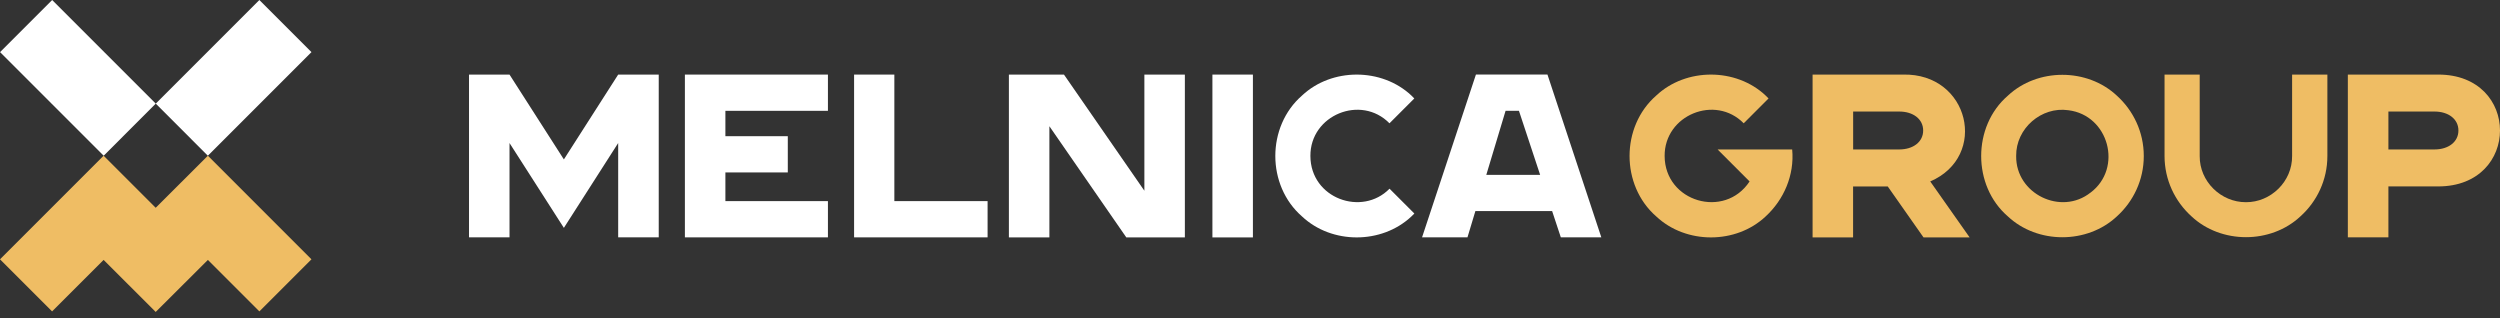 <svg width="228" height="29" viewBox="0 0 228 29" fill="none" xmlns="http://www.w3.org/2000/svg">
<rect x="0" y="0" width="228" height="29" fill="#333333" stroke="none"/>
<g clip-path="url(#clip0_10_2227)">
<path d="M4.758 0.002L0.006 4.754L9.455 14.203L14.206 9.451L4.758 0.002Z" fill="white"/>
<path d="M28.405 23.65L18.96 14.2L14.2 18.949L9.45 14.2L0 23.65L4.75 28.399L9.45 23.704L14.2 28.449L18.96 23.704L23.655 28.399L28.405 23.65Z" fill="#EFBD64"/>
<path d="M23.654 0.003L14.206 9.451L18.957 14.203L28.406 4.754L23.654 0.003Z" fill="white"/>
<path d="M214.129 21.647H217.822V17.001H222.369C229.877 17.001 229.877 6.796 222.369 6.802H214.123V21.652L214.129 21.647ZM217.822 13.63V10.172H222.025C223.3 10.172 224.208 10.862 224.208 11.901C224.208 12.941 223.3 13.63 222.025 13.63H217.822Z" fill="#EFBD64"/>
<path d="M179.628 21.647L176.038 16.547C181.368 14.254 179.606 6.659 173.554 6.802H165.308V21.652H169.001V17.007H172.164L175.425 21.652H179.617L179.628 21.647ZM169.007 10.172H173.209C174.484 10.172 175.393 10.862 175.393 11.901C175.393 12.941 174.484 13.63 173.209 13.63H169.007V10.172Z" fill="#EFBD64"/>
<path d="M114.265 6.802H110.572V21.652H114.265V6.802Z" fill="white"/>
<path d="M104.367 6.802V17.395L97.034 6.802H92.011V21.652H95.704V11.513L102.72 21.652H108.06V6.802H104.367Z" fill="white"/>
<path d="M81.565 18.342V6.802H77.893V21.647H90.068V18.342H81.565Z" fill="white"/>
<path d="M42.774 21.647H46.468V13.045L51.425 20.782L56.378 13.045V21.647H60.077V6.802H56.378L51.425 14.539L46.468 6.802H42.774V21.647Z" fill="white"/>
<path d="M75.507 10.107V6.802H62.462V21.647H75.507V18.342H66.156V15.726H71.847V12.421H66.156V10.107H75.507Z" fill="white"/>
<path d="M142.347 21.647H146.041L141.127 6.796H134.605L129.691 21.647H133.833L134.555 19.25H141.554L142.347 21.647ZM135.551 15.945L137.308 10.107H138.528L140.46 15.945H135.546H135.551Z" fill="white"/>
<path d="M195.513 14.227C195.513 12.044 194.561 10.085 193.062 8.728C190.358 6.189 185.817 6.189 183.114 8.728C179.874 11.524 179.874 16.936 183.114 19.732C185.817 22.271 190.358 22.271 193.062 19.732C194.561 18.375 195.513 16.416 195.513 14.232V14.227ZM190.654 17.565C187.978 19.688 183.83 17.691 183.874 14.227C183.841 11.704 186.189 9.696 188.629 10.052C192.323 10.501 193.631 15.332 190.654 17.57V17.565Z" fill="#EFBD64"/>
<path d="M163.453 13.63H156.646L159.562 16.547C157.286 20.005 151.83 18.413 151.814 14.227C151.792 10.479 156.443 8.602 159.026 11.245L161.291 8.979C161.204 8.892 161.116 8.793 161.023 8.711C158.315 6.167 153.762 6.167 151.053 8.711C147.803 11.54 147.803 16.913 151.053 19.742C153.762 22.287 158.315 22.287 161.023 19.742C162.681 18.221 163.666 15.978 163.447 13.63H163.453Z" fill="#EFBD64"/>
<path d="M212.246 6.802H209.04V14.227C209.062 16.558 207.092 18.457 204.826 18.44C202.561 18.451 200.591 16.558 200.613 14.227V6.802H197.406V14.227C197.406 16.41 198.358 18.369 199.858 19.726C202.561 22.265 207.103 22.265 209.806 19.726C211.311 18.369 212.257 16.41 212.257 14.227V6.802H212.246Z" fill="#EFBD64"/>
<path d="M126.725 17.209C124.23 19.764 119.524 18.117 119.508 14.227C119.486 10.479 124.131 8.602 126.72 11.245L128.985 8.979C128.897 8.892 128.81 8.793 128.717 8.711C126.008 6.167 121.456 6.167 118.747 8.711C115.497 11.54 115.497 16.913 118.747 19.742C121.456 22.287 126.008 22.287 128.717 19.742C128.81 19.655 128.903 19.567 128.99 19.474L126.725 17.209Z" fill="white"/>
</g>
<defs>
<clipPath id="clip0_10_2227">
<rect width="228" height="28.449" fill="white"/>
</clipPath>
</defs>
</svg>
